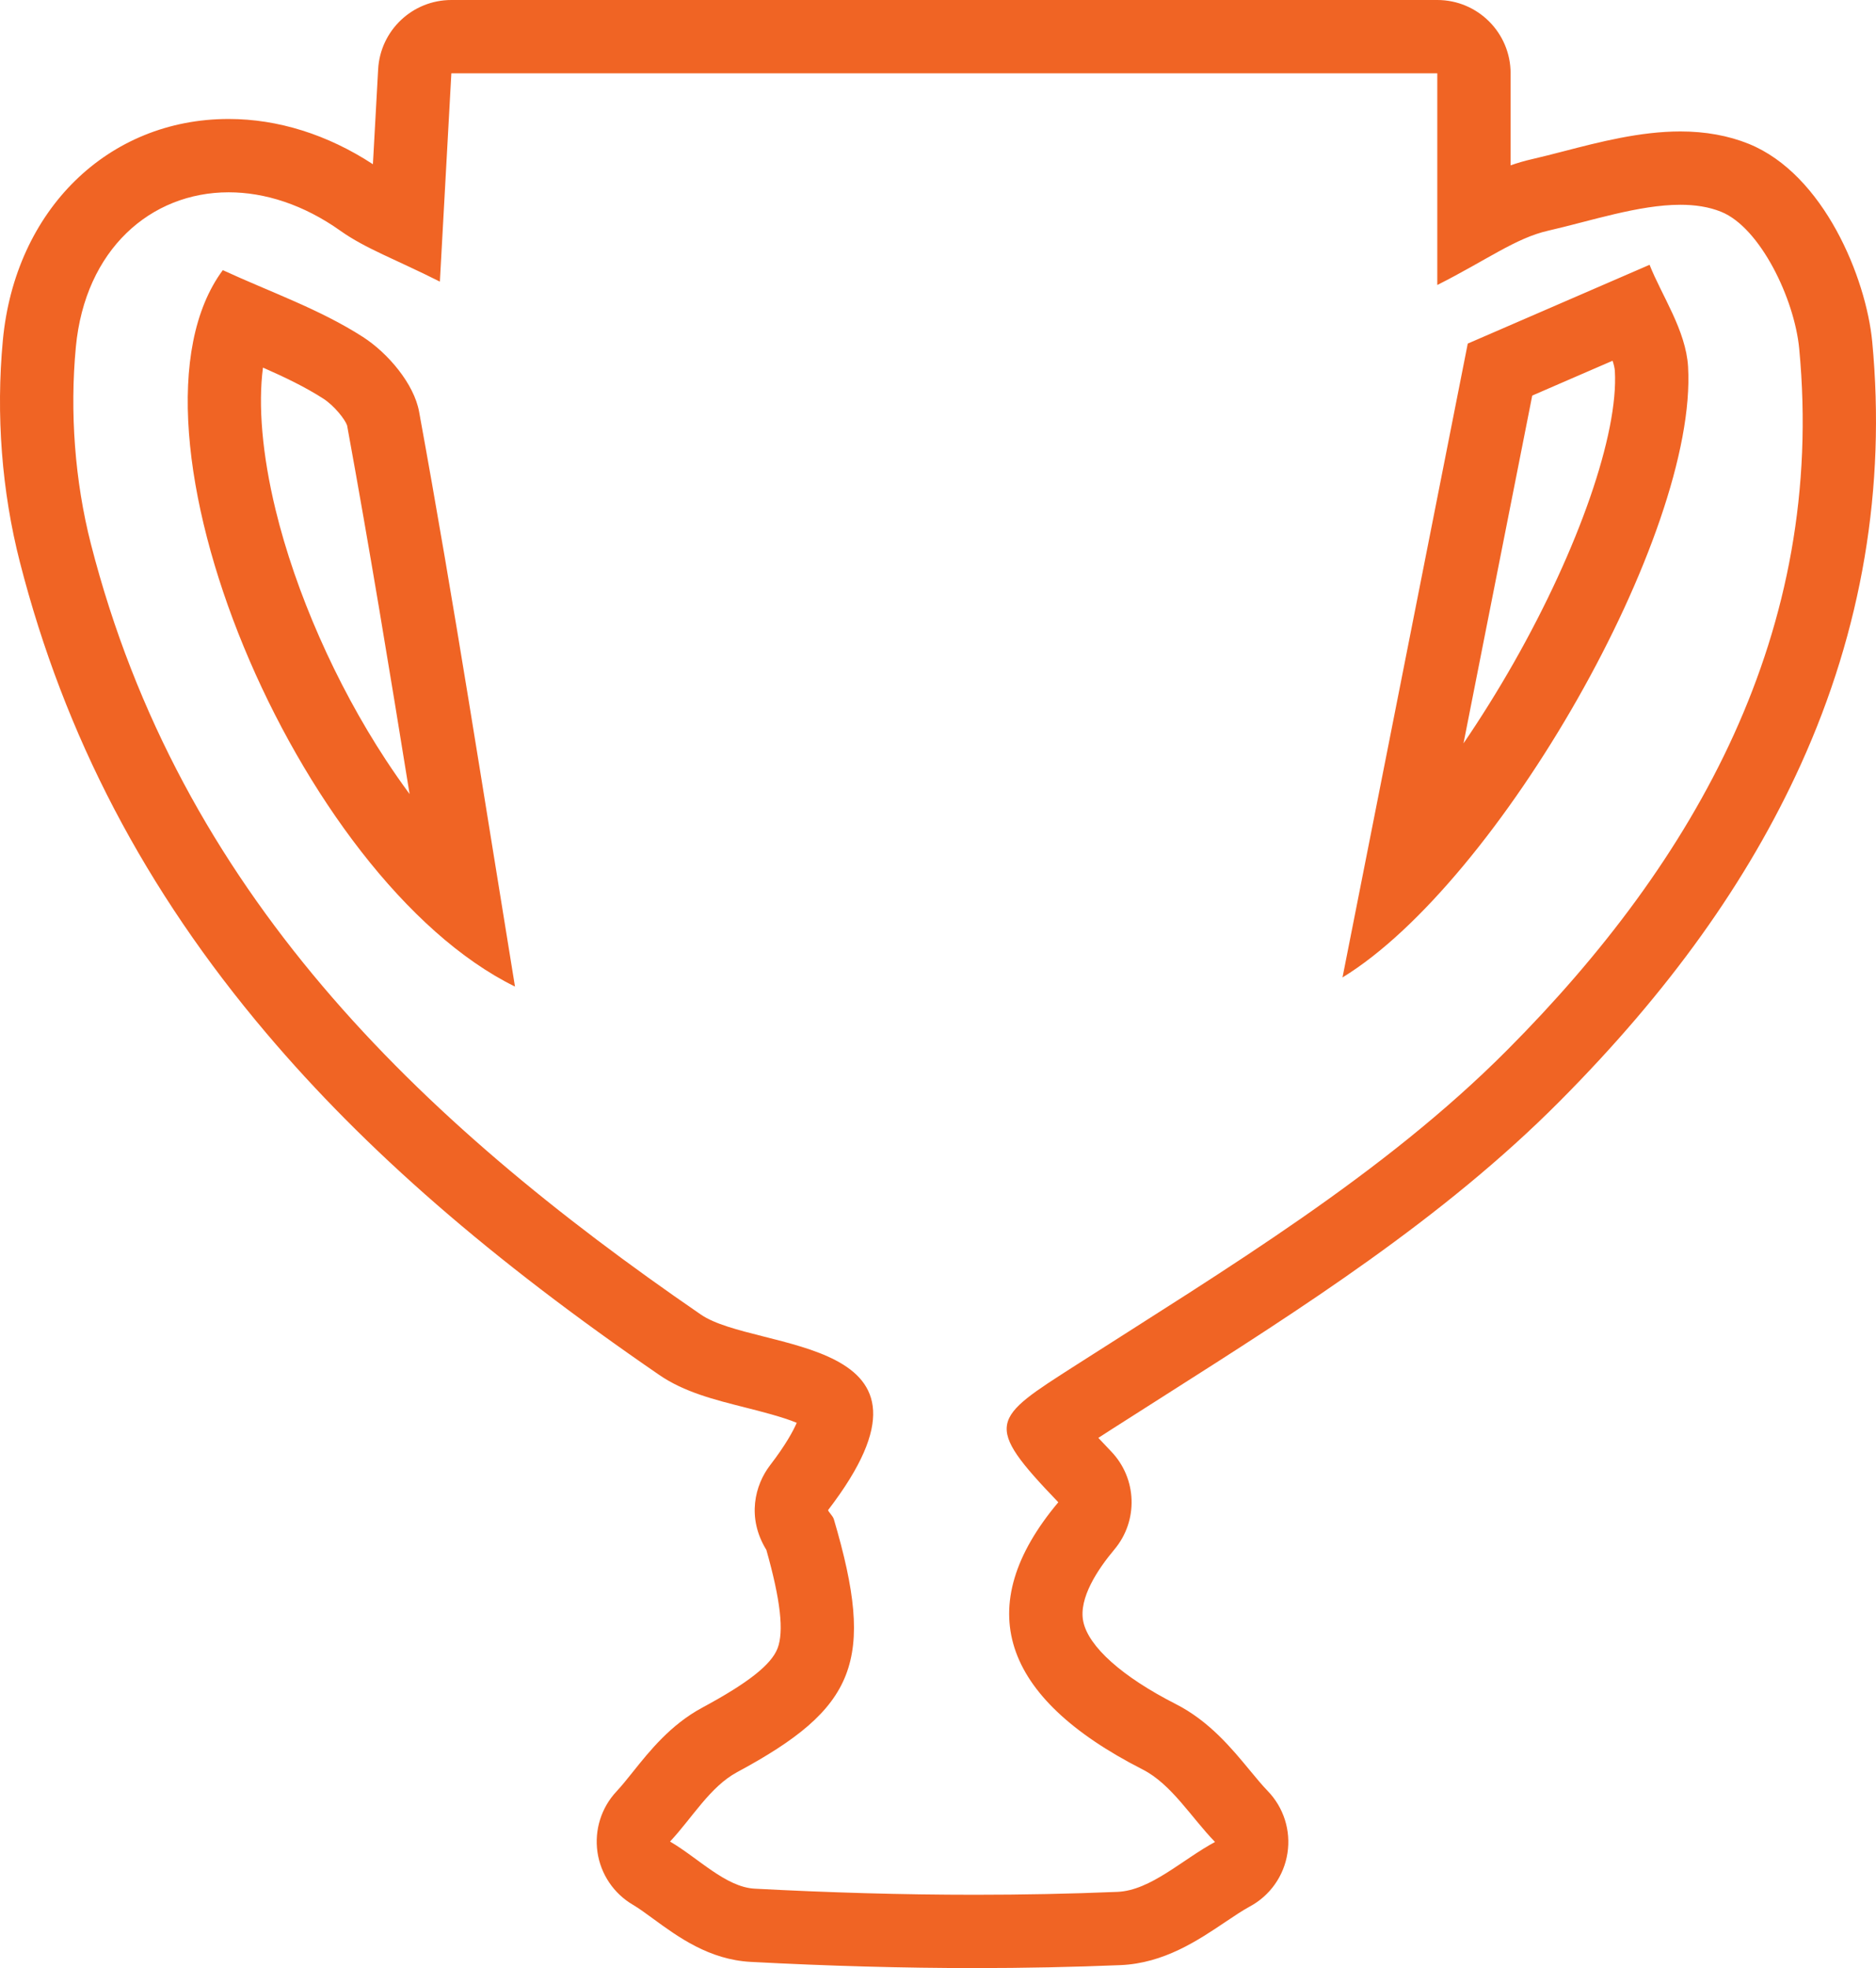 <svg xmlns="http://www.w3.org/2000/svg" width="51.178" height="53.678" viewBox="0 0 51.178 53.678">
  <g id="Path_1330" data-name="Path 1330" transform="translate(1754.973 -648.921)" fill="none" stroke-linecap="round" stroke-linejoin="round">
    <path d="M-1742.973,656.6c.12-2.194.207-3.758.312-5.681h26.9v5.773a16.491,16.491,0,0,1,3.02-1.48c1.569-.358,3.424-1.042,4.725-.516,1.065.431,2,2.377,2.129,3.733.732,7.718-2.831,13.968-7.957,19.12-3.389,3.406-7.676,5.978-11.769,8.6-2.305,1.477-2.554,1.593-.487,3.744-2.391,2.847-1.559,5.323,2.3,7.288.79.4,1.324,1.305,1.976,1.978-.886.475-1.756,1.323-2.66,1.36-3.294.138-6.6.088-9.9-.086-.79-.042-1.541-.837-2.31-1.285a8.693,8.693,0,0,1,1.828-1.892c3.249-1.748,3.786-3.018,2.64-6.9-.028-.094-.174-.224-.153-.251,3.684-4.805-1.96-4.288-3.475-5.329-7.77-5.336-14.216-11.562-16.639-21.017a15.99,15.99,0,0,1-.411-5.37c.369-3.906,4.044-5.427,7.22-3.171A23.426,23.426,0,0,0-1742.973,656.6Zm2.049,19.227c-.832-5.091-1.65-10.4-2.616-15.679a3.574,3.574,0,0,0-1.531-2.039,30.7,30.7,0,0,0-3.824-1.822C-1752.057,660.559-1746.859,672.914-1740.924,675.829Zm22.575-.249c4.254-2.6,9.692-12.091,9.426-16.658a9.565,9.565,0,0,0-1.05-2.779l-4.959,2.149Z" stroke="none"/>
    <path d="M -1742.66 650.921 C -1742.766 652.844 -1742.852 654.408 -1742.973 656.602 C -1744.179 655.995 -1745 655.703 -1745.684 655.217 C -1746.691 654.502 -1747.749 654.166 -1748.735 654.166 C -1750.859 654.166 -1752.652 655.721 -1752.904 658.388 C -1753.071 660.154 -1752.933 662.039 -1752.493 663.758 C -1750.07 673.212 -1743.625 679.438 -1735.854 684.774 C -1734.339 685.815 -1728.695 685.297 -1732.379 690.103 C -1732.401 690.13 -1732.254 690.26 -1732.226 690.354 C -1731.08 694.238 -1731.617 695.508 -1734.866 697.256 C -1735.602 697.652 -1736.092 698.505 -1736.694 699.148 C -1735.925 699.596 -1735.175 700.391 -1734.385 700.433 C -1732.385 700.539 -1730.38 700.599 -1728.376 700.599 C -1727.079 700.599 -1725.782 700.574 -1724.487 700.52 C -1723.583 700.482 -1722.713 699.635 -1721.827 699.159 C -1722.479 698.487 -1723.013 697.583 -1723.803 697.181 C -1727.662 695.216 -1728.493 692.741 -1726.102 689.894 C -1728.17 687.742 -1727.921 687.627 -1725.615 686.15 C -1721.523 683.529 -1717.235 680.957 -1713.847 677.551 C -1708.72 672.399 -1705.158 666.149 -1705.89 658.431 C -1706.018 657.075 -1706.953 655.129 -1708.018 654.698 C -1708.357 654.561 -1708.733 654.506 -1709.132 654.506 C -1710.265 654.506 -1711.582 654.949 -1712.743 655.214 C -1713.626 655.415 -1714.418 656.016 -1715.763 656.694 L -1715.763 650.921 L -1742.66 650.921 M -1718.349 675.58 C -1717.222 669.878 -1716.1 664.204 -1714.932 658.292 C -1713.662 657.742 -1712.062 657.049 -1709.972 656.143 C -1709.642 656.979 -1708.98 657.933 -1708.922 658.922 C -1708.656 663.489 -1714.095 672.98 -1718.349 675.58 M -1740.924 675.829 C -1746.859 672.914 -1752.057 660.559 -1748.895 656.289 C -1747.608 656.883 -1746.247 657.355 -1745.071 658.112 C -1744.39 658.551 -1743.678 659.389 -1743.54 660.15 C -1742.574 665.431 -1741.756 670.738 -1740.924 675.829 M -1742.66 648.921 L -1715.763 648.921 C -1714.658 648.921 -1713.763 649.817 -1713.763 650.921 L -1713.763 653.431 C -1713.578 653.366 -1713.387 653.309 -1713.188 653.264 C -1712.915 653.202 -1712.624 653.126 -1712.316 653.047 C -1711.337 652.793 -1710.226 652.506 -1709.132 652.506 C -1708.449 652.506 -1707.822 652.62 -1707.267 652.844 C -1705.218 653.674 -1704.064 656.5 -1703.898 658.242 C -1703.522 662.216 -1704.178 666.098 -1705.85 669.78 C -1707.295 672.961 -1709.446 675.964 -1712.429 678.962 C -1715.603 682.152 -1719.461 684.605 -1723.192 686.977 C -1723.642 687.263 -1724.091 687.548 -1724.537 687.834 L -1724.622 687.888 C -1724.75 687.97 -1724.882 688.055 -1725.01 688.138 C -1724.91 688.246 -1724.794 688.368 -1724.66 688.508 C -1723.952 689.245 -1723.914 690.397 -1724.571 691.18 C -1725.03 691.727 -1725.55 692.511 -1725.422 693.142 C -1725.282 693.83 -1724.361 694.653 -1722.895 695.399 C -1721.984 695.863 -1721.371 696.607 -1720.878 697.204 C -1720.704 697.414 -1720.541 697.612 -1720.391 697.767 C -1719.954 698.217 -1719.754 698.846 -1719.851 699.466 C -1719.947 700.086 -1720.328 700.625 -1720.881 700.921 C -1721.072 701.024 -1721.301 701.178 -1721.544 701.341 C -1722.291 701.843 -1723.22 702.468 -1724.404 702.518 C -1725.689 702.571 -1727.026 702.599 -1728.376 702.599 C -1730.319 702.599 -1732.376 702.542 -1734.49 702.43 C -1735.626 702.37 -1736.471 701.752 -1737.151 701.256 C -1737.355 701.106 -1737.549 700.965 -1737.702 700.875 C -1738.228 700.569 -1738.586 700.039 -1738.674 699.436 C -1738.761 698.833 -1738.57 698.223 -1738.153 697.779 C -1738.017 697.634 -1737.867 697.447 -1737.708 697.248 C -1737.249 696.674 -1736.677 695.959 -1735.814 695.495 C -1734.568 694.824 -1733.936 694.327 -1733.762 693.881 C -1733.583 693.421 -1733.679 692.563 -1734.066 691.194 C -1734.612 690.307 -1734.374 689.418 -1733.966 688.886 L -1733.966 688.886 C -1733.538 688.328 -1733.335 687.951 -1733.238 687.727 C -1733.61 687.57 -1734.241 687.411 -1734.619 687.315 C -1735.488 687.096 -1736.308 686.889 -1736.986 686.423 C -1741.59 683.262 -1744.996 680.3 -1747.705 677.103 C -1751.016 673.195 -1753.216 668.992 -1754.43 664.254 C -1754.926 662.32 -1755.086 660.226 -1754.895 658.2 C -1754.56 654.647 -1752.027 652.166 -1748.735 652.166 C -1747.39 652.166 -1746.036 652.592 -1744.8 653.4 C -1744.794 653.298 -1744.789 653.196 -1744.783 653.095 L -1744.657 650.811 C -1744.599 649.751 -1743.722 648.921 -1742.66 648.921 Z M -1715.048 669.196 C -1714.575 668.502 -1714.114 667.764 -1713.679 667 C -1711.903 663.875 -1710.819 660.75 -1710.919 659.039 C -1710.924 658.961 -1710.946 658.866 -1710.981 658.76 C -1711.33 658.911 -1711.662 659.055 -1711.979 659.192 C -1712.404 659.376 -1712.801 659.548 -1713.173 659.71 L -1714.521 666.526 L -1715.048 669.196 Z M -1745.504 660.524 C -1745.559 660.362 -1745.85 659.989 -1746.154 659.793 C -1746.645 659.477 -1747.203 659.209 -1747.799 658.947 C -1747.934 659.972 -1747.821 661.317 -1747.455 662.825 C -1746.906 665.085 -1745.811 667.569 -1744.452 669.64 C -1744.238 669.966 -1744.02 670.279 -1743.799 670.578 C -1744.334 667.265 -1744.891 663.878 -1745.504 660.524 Z" stroke="none" fill="#f06424"/>
  </g>
</svg>
